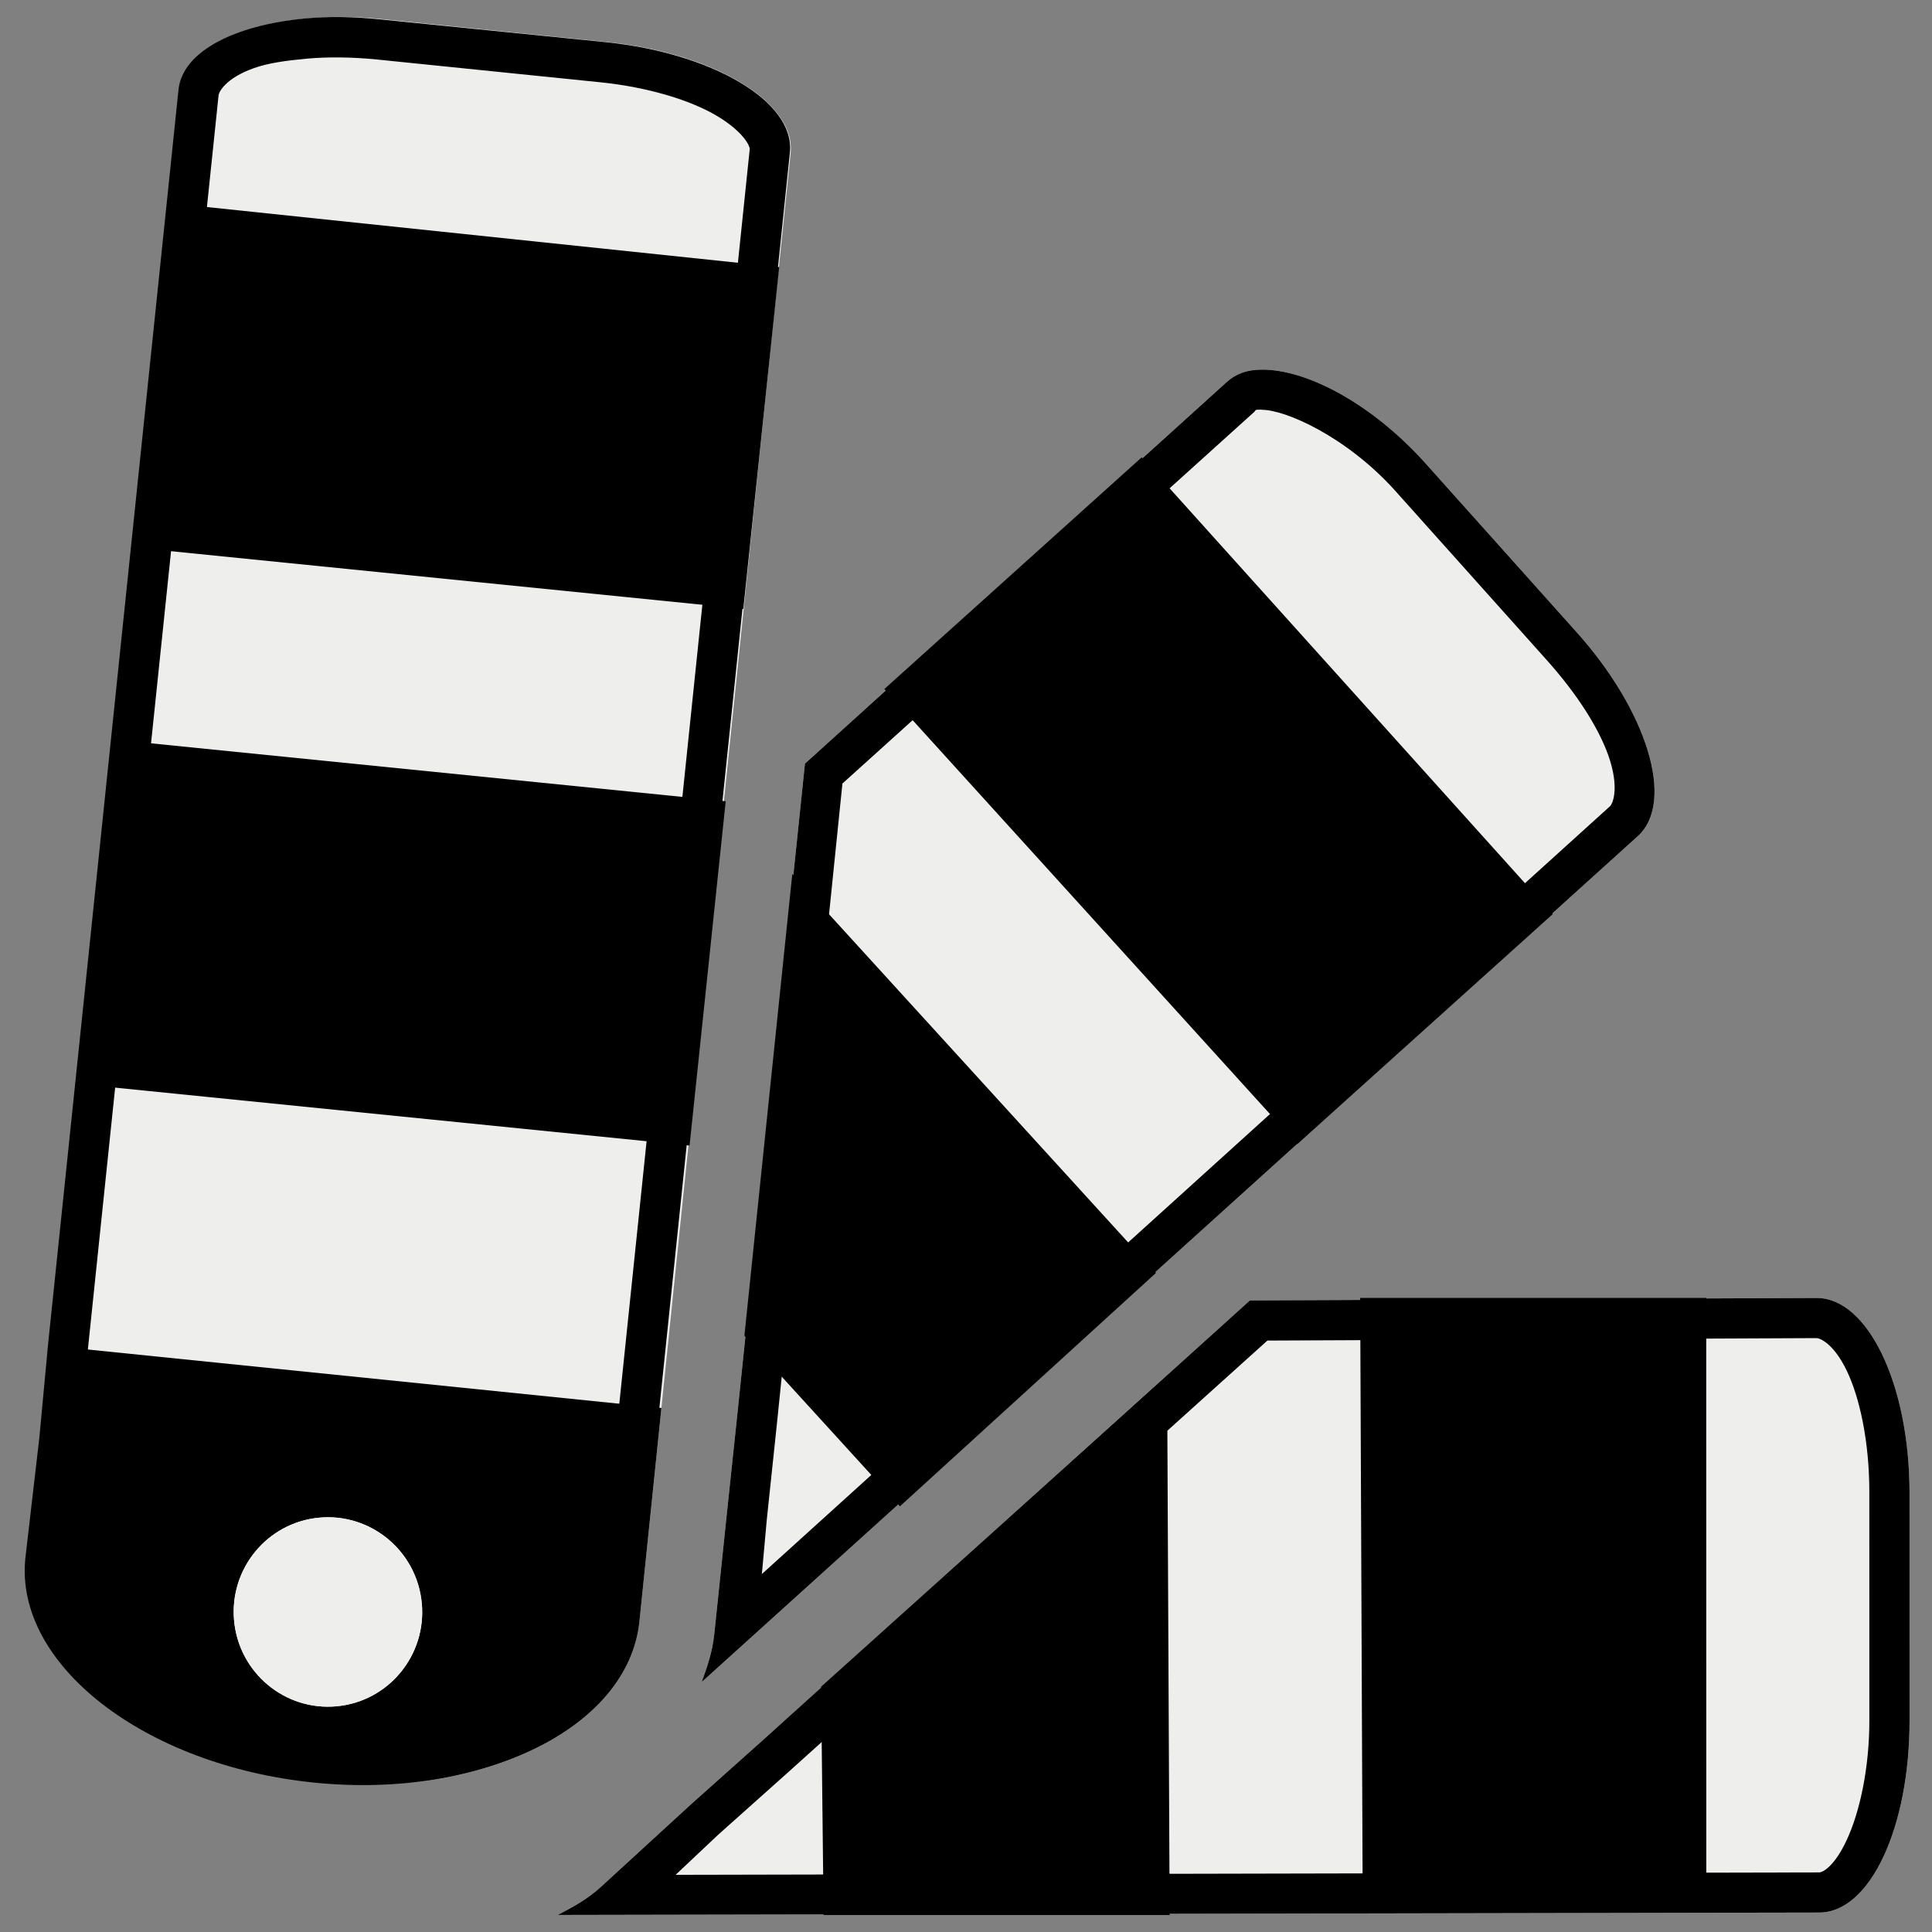 <?xml version="1.0" encoding="UTF-8" standalone="no"?>
<!-- Created with Inkscape (http://www.inkscape.org/) -->

<svg
   xmlns:dc="http://purl.org/dc/elements/1.1/"
   xmlns:cc="http://creativecommons.org/ns#"
   xmlns:rdf="http://www.w3.org/1999/02/22-rdf-syntax-ns#"
   xmlns:svg="http://www.w3.org/2000/svg"
   xmlns="http://www.w3.org/2000/svg"
   xmlns:sodipodi="http://sodipodi.sourceforge.net/DTD/sodipodi-0.dtd"
   xmlns:inkscape="http://www.inkscape.org/namespaces/inkscape"
   width="1000"
   height="1000"
   id="svg3278"
   version="1.1"
   inkscape:version="0.48.2 r9819"
   sodipodi:docname="panel_timetrack.svg">
  <rect width="100%" height="100%" fill="#808080" stroke="none"/>
  <defs
     id="defs3280" />
  <sodipodi:namedview
     id="base"
     pagecolor="#ffffff"
     bordercolor="#666666"
     borderopacity="1.0"
     inkscape:pageopacity="0.0"
     inkscape:pageshadow="2"
     inkscape:zoom="0.28337563"
     inkscape:cx="-328.43453"
     inkscape:cy="491.42857"
     inkscape:document-units="px"
     inkscape:current-layer="layer1"
     showgrid="false"
     inkscape:window-width="1402"
     inkscape:window-height="856"
     inkscape:window-x="38"
     inkscape:window-y="0"
     inkscape:window-maximized="1" />
  <g
     inkscape:label="Layer 1"
     inkscape:groupmode="layer"
     id="layer1"
     transform="translate(0,-52.362)">
    <g
       style="display:inline"
       id="g3378"
       transform="matrix(8.175,0,0,8.135,2069.287,-4176.538)">
      <rect
         style="fill:none;stroke:none;display:inline"
         id="rect5445"
         width="24"
         height="24"
         x="-326.342"
         y="559.967"
         transform="matrix(5.08,0,0,5.107,1404.774,-2339.628)" />
      <g
         transform="translate(-218.56,-21.916)"
         id="g3357">
        <g
           transform="matrix(1.044,-0.002,0.003,1.005,226.855,17.32)"
           id="g3150"
           inkscape:transform-center-x="-8.7471"
           inkscape:transform-center-y="-0.076984698">
          <path
             style="fill:#eeeeec;fill-rule:evenodd;stroke:none"
             d="m 300,20.406 -7.062,0.031 -6.094,5.5 -0.875,0.781 -1.125,1.031 c -0.166,0.15 -0.342,0.246 -0.531,0.344 l 15.719,-0.031 c 0.635,-0.001 1.129,-1.068 1.125,-2.406 l 0,-2.844 C 301.152,21.475 300.635,20.405 300,20.406 z"
             transform="matrix(4.867,0.01,-0.014,5.082,-1601.777,497.015)"
             id="path3152"
             inkscape:connector-curvature="0"
             sodipodi:nodetypes="cccccccccc" />
          <path
             inkscape:connector-curvature="0"
             style="font-size:medium;font-style:normal;font-variant:normal;font-weight:normal;font-stretch:normal;text-indent:0;text-align:start;text-decoration:none;line-height:normal;letter-spacing:normal;word-spacing:normal;text-transform:none;direction:ltr;block-progression:tb;writing-mode:lr-tb;text-anchor:start;baseline-shift:baseline;color:#000000;fill:#000000;fill-opacity:1;fill-rule:evenodd;stroke:none;stroke-width:3.73;marker:none;visibility:visible;display:inline;overflow:visible;enable-background:accumulate;font-family:Sans;-inkscape-font-specification:Sans"
             d="m 294.312,20.406 0.031,7.656 4.281,0 0,-7.656 -4.312,0 z"
             transform="matrix(4.867,0.01,-0.014,5.082,-1601.777,497.015)"
             id="path3154" />
          <path
             inkscape:connector-curvature="0"
             style="font-size:medium;font-style:normal;font-variant:normal;font-weight:normal;font-stretch:normal;text-indent:0;text-align:start;text-decoration:none;line-height:normal;letter-spacing:normal;word-spacing:normal;text-transform:none;direction:ltr;block-progression:tb;writing-mode:lr-tb;text-anchor:start;baseline-shift:baseline;color:#000000;fill:#000000;fill-opacity:1;fill-rule:evenodd;stroke:none;stroke-width:3.73;marker:none;visibility:visible;display:inline;overflow:visible;enable-background:accumulate;font-family:Sans;-inkscape-font-specification:Sans"
             d="m 291.906,21.375 -4.312,3.875 0.031,2.844 4.312,0 -0.031,-6.719 z"
             transform="matrix(4.867,0.01,-0.014,5.082,-1601.777,497.015)"
             id="path3156" />
          <path
             inkscape:connector-curvature="0"
             style="font-size:medium;font-style:normal;font-variant:normal;font-weight:normal;font-stretch:normal;text-indent:0;text-align:start;text-decoration:none;line-height:normal;letter-spacing:normal;word-spacing:normal;text-transform:none;direction:ltr;block-progression:tb;writing-mode:lr-tb;text-anchor:start;baseline-shift:baseline;color:#000000;fill:#000000;fill-opacity:1;fill-rule:evenodd;stroke:none;stroke-width:1;marker:none;visibility:visible;display:inline;overflow:visible;enable-background:accumulate;font-family:Sans;-inkscape-font-specification:Sans"
             d="m 300,20.406 -7.062,0.031 -6.094,5.5 -0.875,0.781 -1.125,1.031 c -0.166,0.15 -0.342,0.246 -0.531,0.344 l 15.719,-0.031 c 0.635,-0.001 1.129,-1.068 1.125,-2.406 l 0,-2.844 C 301.152,21.475 300.635,20.405 300,20.406 z m 0,0.5 c 0.036,-7e-5 0.209,0.061 0.375,0.406 0.166,0.345 0.28,0.895 0.281,1.5 l 0,2.844 c 0.002,0.607 -0.121,1.156 -0.281,1.5 -0.16,0.344 -0.306,0.406 -0.344,0.406 l -14.25,0.031 0.531,-0.5 0.875,-0.781 5.969,-5.375 L 300,20.906 z"
             transform="matrix(4.867,0.01,-0.014,5.082,-1601.777,497.015)"
             id="path3341" />
        </g>
        <g
           inkscape:transform-center-y="-6.1317542"
           transform="matrix(0.775,-0.704,0.671,0.745,-252.151,16.437)"
           id="g3236"
           inkscape:transform-center-x="-6.7887245">
          <path
             inkscape:connector-curvature="0"
             style="fill:#eeeeec;fill-rule:evenodd;stroke:none"
             d="M 293.125,8.844 C 292.941,8.845 292.805,8.894 292.688,9 l -5.25,4.75 -0.844,8.156 -0.125,1.188 -0.156,1.5 c -0.022,0.213 -0.086,0.402 -0.156,0.594 L 297.812,14.656 c 0.471,-0.426 0.117,-1.571 -0.781,-2.562 L 295.156,10 C 294.483,9.256 293.676,8.839 293.125,8.844 z"
             transform="matrix(3.608,3.408,-3.267,3.77,-1168.405,-427.632)"
             id="path3238" />
          <path
             inkscape:connector-curvature="0"
             style="font-size:medium;font-style:normal;font-variant:normal;font-weight:normal;font-stretch:normal;text-indent:0;text-align:start;text-decoration:none;line-height:normal;letter-spacing:normal;word-spacing:normal;text-transform:none;direction:ltr;block-progression:tb;writing-mode:lr-tb;text-anchor:start;baseline-shift:baseline;color:#000000;fill:#000000;fill-opacity:1;fill-rule:evenodd;stroke:none;stroke-width:3.73;marker:none;visibility:visible;display:inline;overflow:visible;enable-background:accumulate;font-family:Sans;-inkscape-font-specification:Sans"
             d="m 294.312,20.406 0.031,7.656 4.281,0 0,-7.656 -4.312,0 z"
             transform="matrix(4.867,0.01,-0.014,5.082,-1601.777,497.015)"
             id="path3240" />
          <path
             inkscape:connector-curvature="0"
             style="font-size:medium;font-style:normal;font-variant:normal;font-weight:normal;font-stretch:normal;text-indent:0;text-align:start;text-decoration:none;line-height:normal;letter-spacing:normal;word-spacing:normal;text-transform:none;direction:ltr;block-progression:tb;writing-mode:lr-tb;text-anchor:start;baseline-shift:baseline;color:#000000;fill:#000000;fill-opacity:1;fill-rule:evenodd;stroke:none;stroke-width:3.73;marker:none;visibility:visible;display:inline;overflow:visible;enable-background:accumulate;font-family:Sans;-inkscape-font-specification:Sans"
             d="m 287.281,15.125 -0.594,5.75 1.938,2.125 3.188,-2.906 -4.531,-4.969 z"
             transform="matrix(3.608,3.408,-3.267,3.77,-1168.405,-427.632)"
             id="path3242" />
          <path
             inkscape:connector-curvature="0"
             style="font-size:medium;font-style:normal;font-variant:normal;font-weight:normal;font-stretch:normal;text-indent:0;text-align:start;text-decoration:none;line-height:normal;letter-spacing:normal;word-spacing:normal;text-transform:none;direction:ltr;block-progression:tb;writing-mode:lr-tb;text-anchor:start;baseline-shift:baseline;color:#000000;fill:#000000;fill-opacity:1;fill-rule:evenodd;stroke:none;stroke-width:1;marker:none;visibility:visible;display:inline;overflow:visible;enable-background:accumulate;font-family:Sans;-inkscape-font-specification:Sans"
             d="M 293.125,8.844 C 292.941,8.845 292.805,8.894 292.688,9 l -5.25,4.75 -0.844,8.156 -0.125,1.188 -0.156,1.5 c -0.022,0.213 -0.086,0.402 -0.156,0.594 L 297.812,14.656 c 0.471,-0.426 0.117,-1.571 -0.781,-2.562 L 295.156,10 C 294.483,9.256 293.676,8.839 293.125,8.844 z m 0,0.5 c 0.295,-0.002 1.054,0.335 1.656,1 l 1.875,2.094 c 0.407,0.449 0.699,0.912 0.812,1.281 0.113,0.369 0.024,0.541 0,0.562 l -10.562,9.562 0.062,-0.688 0.125,-1.188 0.812,-7.969 5.125,-4.625 c 0.031,-0.028 -0.004,-0.03 0.094,-0.031 z"
             transform="matrix(3.608,3.408,-3.267,3.77,-1168.405,-427.632)"
             id="path3339" />
        </g>
        <g
           inkscape:transform-center-x="-0.97562727"
           id="g3288"
           transform="matrix(0.107,-1.044,0.995,0.102,-608.71,337.891)"
           inkscape:transform-center-y="-8.7528599">
          <path
             inkscape:connector-curvature="0"
             style="fill:#eeeeec;fill-rule:evenodd;stroke:none"
             d="m -230.75,603.688 c -6.788,0 -12.25,8.698 -12.25,19.469 0,10.77 5.462,19.438 12.25,19.438 l 7.688,0 5.969,0 80.25,0 c 3.243,0 5.844,-5.481 5.844,-12.281 l 0,-14.344 c 0,-6.8 -2.601,-12.281 -5.844,-12.281 l -80.25,0 -5.969,0 -7.688,0 z"
             id="path3290"
             transform="matrix(0.953,0,0,1,-11.412,0)" />
          <path
             id="path3292"
             transform="matrix(4.867,0.01,-0.014,5.082,-1601.777,497.015)"
             d="m 294.312,20.406 0.031,7.656 4.281,0 0,-7.656 -4.312,0 z"
             style="font-size:medium;font-style:normal;font-variant:normal;font-weight:normal;font-stretch:normal;text-indent:0;text-align:start;text-decoration:none;line-height:normal;letter-spacing:normal;word-spacing:normal;text-transform:none;direction:ltr;block-progression:tb;writing-mode:lr-tb;text-anchor:start;baseline-shift:baseline;color:#000000;fill:#000000;fill-opacity:1;fill-rule:evenodd;stroke:none;stroke-width:3.73;marker:none;visibility:visible;display:inline;overflow:visible;enable-background:accumulate;font-family:Sans;-inkscape-font-specification:Sans"
             inkscape:connector-curvature="0" />
          <path
             id="path3294"
             transform="matrix(4.867,0.01,-0.014,5.082,-1601.777,497.015)"
             d="m 287.594,20.438 0.031,7.656 4.312,0 -0.031,-7.656 -4.312,0 z"
             style="font-size:medium;font-style:normal;font-variant:normal;font-weight:normal;font-stretch:normal;text-indent:0;text-align:start;text-decoration:none;line-height:normal;letter-spacing:normal;word-spacing:normal;text-transform:none;direction:ltr;block-progression:tb;writing-mode:lr-tb;text-anchor:start;baseline-shift:baseline;color:#000000;fill:#000000;fill-opacity:1;fill-rule:evenodd;stroke:none;stroke-width:3.73;marker:none;visibility:visible;display:inline;overflow:visible;enable-background:accumulate;font-family:Sans;-inkscape-font-specification:Sans"
             inkscape:connector-curvature="0" />
          <path
             inkscape:connector-curvature="0"
             style="fill:#000000;fill-rule:evenodd;stroke:none"
             d="m -230.75,603.688 c -6.788,0 -12.25,8.698 -12.25,19.469 0,10.77 5.462,19.438 12.25,19.438 l 13.656,0 0,-38.906 -13.656,0 z"
             transform="matrix(0.953,0,0,1,-11.412,0)"
             id="path3296" />
          <path
             transform="matrix(0.436,5.061,-4.848,0.46,-240.16,-591.668)"
             inkscape:connector-curvature="0"
             style="font-size:medium;font-style:normal;font-variant:normal;font-weight:normal;font-stretch:normal;text-indent:0;text-align:start;text-decoration:none;line-height:normal;letter-spacing:normal;word-spacing:normal;text-transform:none;direction:ltr;block-progression:tb;writing-mode:lr-tb;text-anchor:start;baseline-shift:baseline;color:#000000;fill:#000000;fill-opacity:1;fill-rule:evenodd;stroke:none;stroke-width:5.095;marker:none;visibility:visible;display:inline;overflow:visible;enable-background:accumulate;font-family:Sans;-inkscape-font-specification:Sans"
             d="m 237.656,0.031 c -0.88,0.095 -1.519,0.432 -1.562,0.906 l -1.438,15.656 -0.094,1.156 -0.156,1.5 c -0.12,1.324 1.514,2.56 3.625,2.75 2.111,0.19 3.88,-0.739 4,-2.062 l 0.156,-1.5 0.094,-1.156 1.438,-15.656 c 0.057,-0.632 -0.98,-1.224 -2.312,-1.344 l -2.812,-0.25 c -0.333,-0.03 -0.644,-0.032 -0.938,0 z m 0.031,0.5 c 0.258,-0.027 0.574,-0.027 0.875,0 l 2.781,0.25 c 0.603,0.054 1.138,0.212 1.469,0.406 0.331,0.195 0.41,0.37 0.406,0.406 l -1.438,15.656 -0.094,1.156 -0.156,1.5 c -0.041,0.45 -0.344,0.87 -0.969,1.188 -0.625,0.318 -1.529,0.494 -2.5,0.406 -0.971,-0.087 -1.816,-0.42 -2.375,-0.844 -0.559,-0.424 -0.791,-0.894 -0.75,-1.344 l 0.125,-1.5 0.094,-1.188 L 236.594,1 c 0.003,-0.036 0.077,-0.211 0.438,-0.344 0.18,-0.066 0.398,-0.098 0.656,-0.125 z"
             id="path3298" />
        </g>
        <path
           inkscape:connector-curvature="0"
           id="path3162"
           d="m -13.246,650.321 c -3.282,0.306 -6.19,-2.133 -6.496,-5.447 -0.306,-3.314 2.106,-6.249 5.388,-6.555 3.282,-0.306 6.19,2.133 6.496,5.447 0.306,3.314 -2.106,6.249 -5.388,6.555 z"
           style="fill:#eeeeec;fill-opacity:1;stroke:none" />
        <path
           style="fill:#eeeeec;fill-opacity:1;stroke:none"
           d="m -13.246,650.321 c -3.282,0.306 -6.19,-2.133 -6.496,-5.447 -0.306,-3.314 2.106,-6.249 5.388,-6.555 3.282,-0.306 6.19,2.133 6.496,5.447 0.306,3.314 -2.106,6.249 -5.388,6.555 z"
           id="path3196"
           inkscape:connector-curvature="0"
           inkscape:transform-center-x="0.001425548"
           inkscape:transform-center-y="0.081399187" />
      </g>
    </g>
  </g>
</svg>
